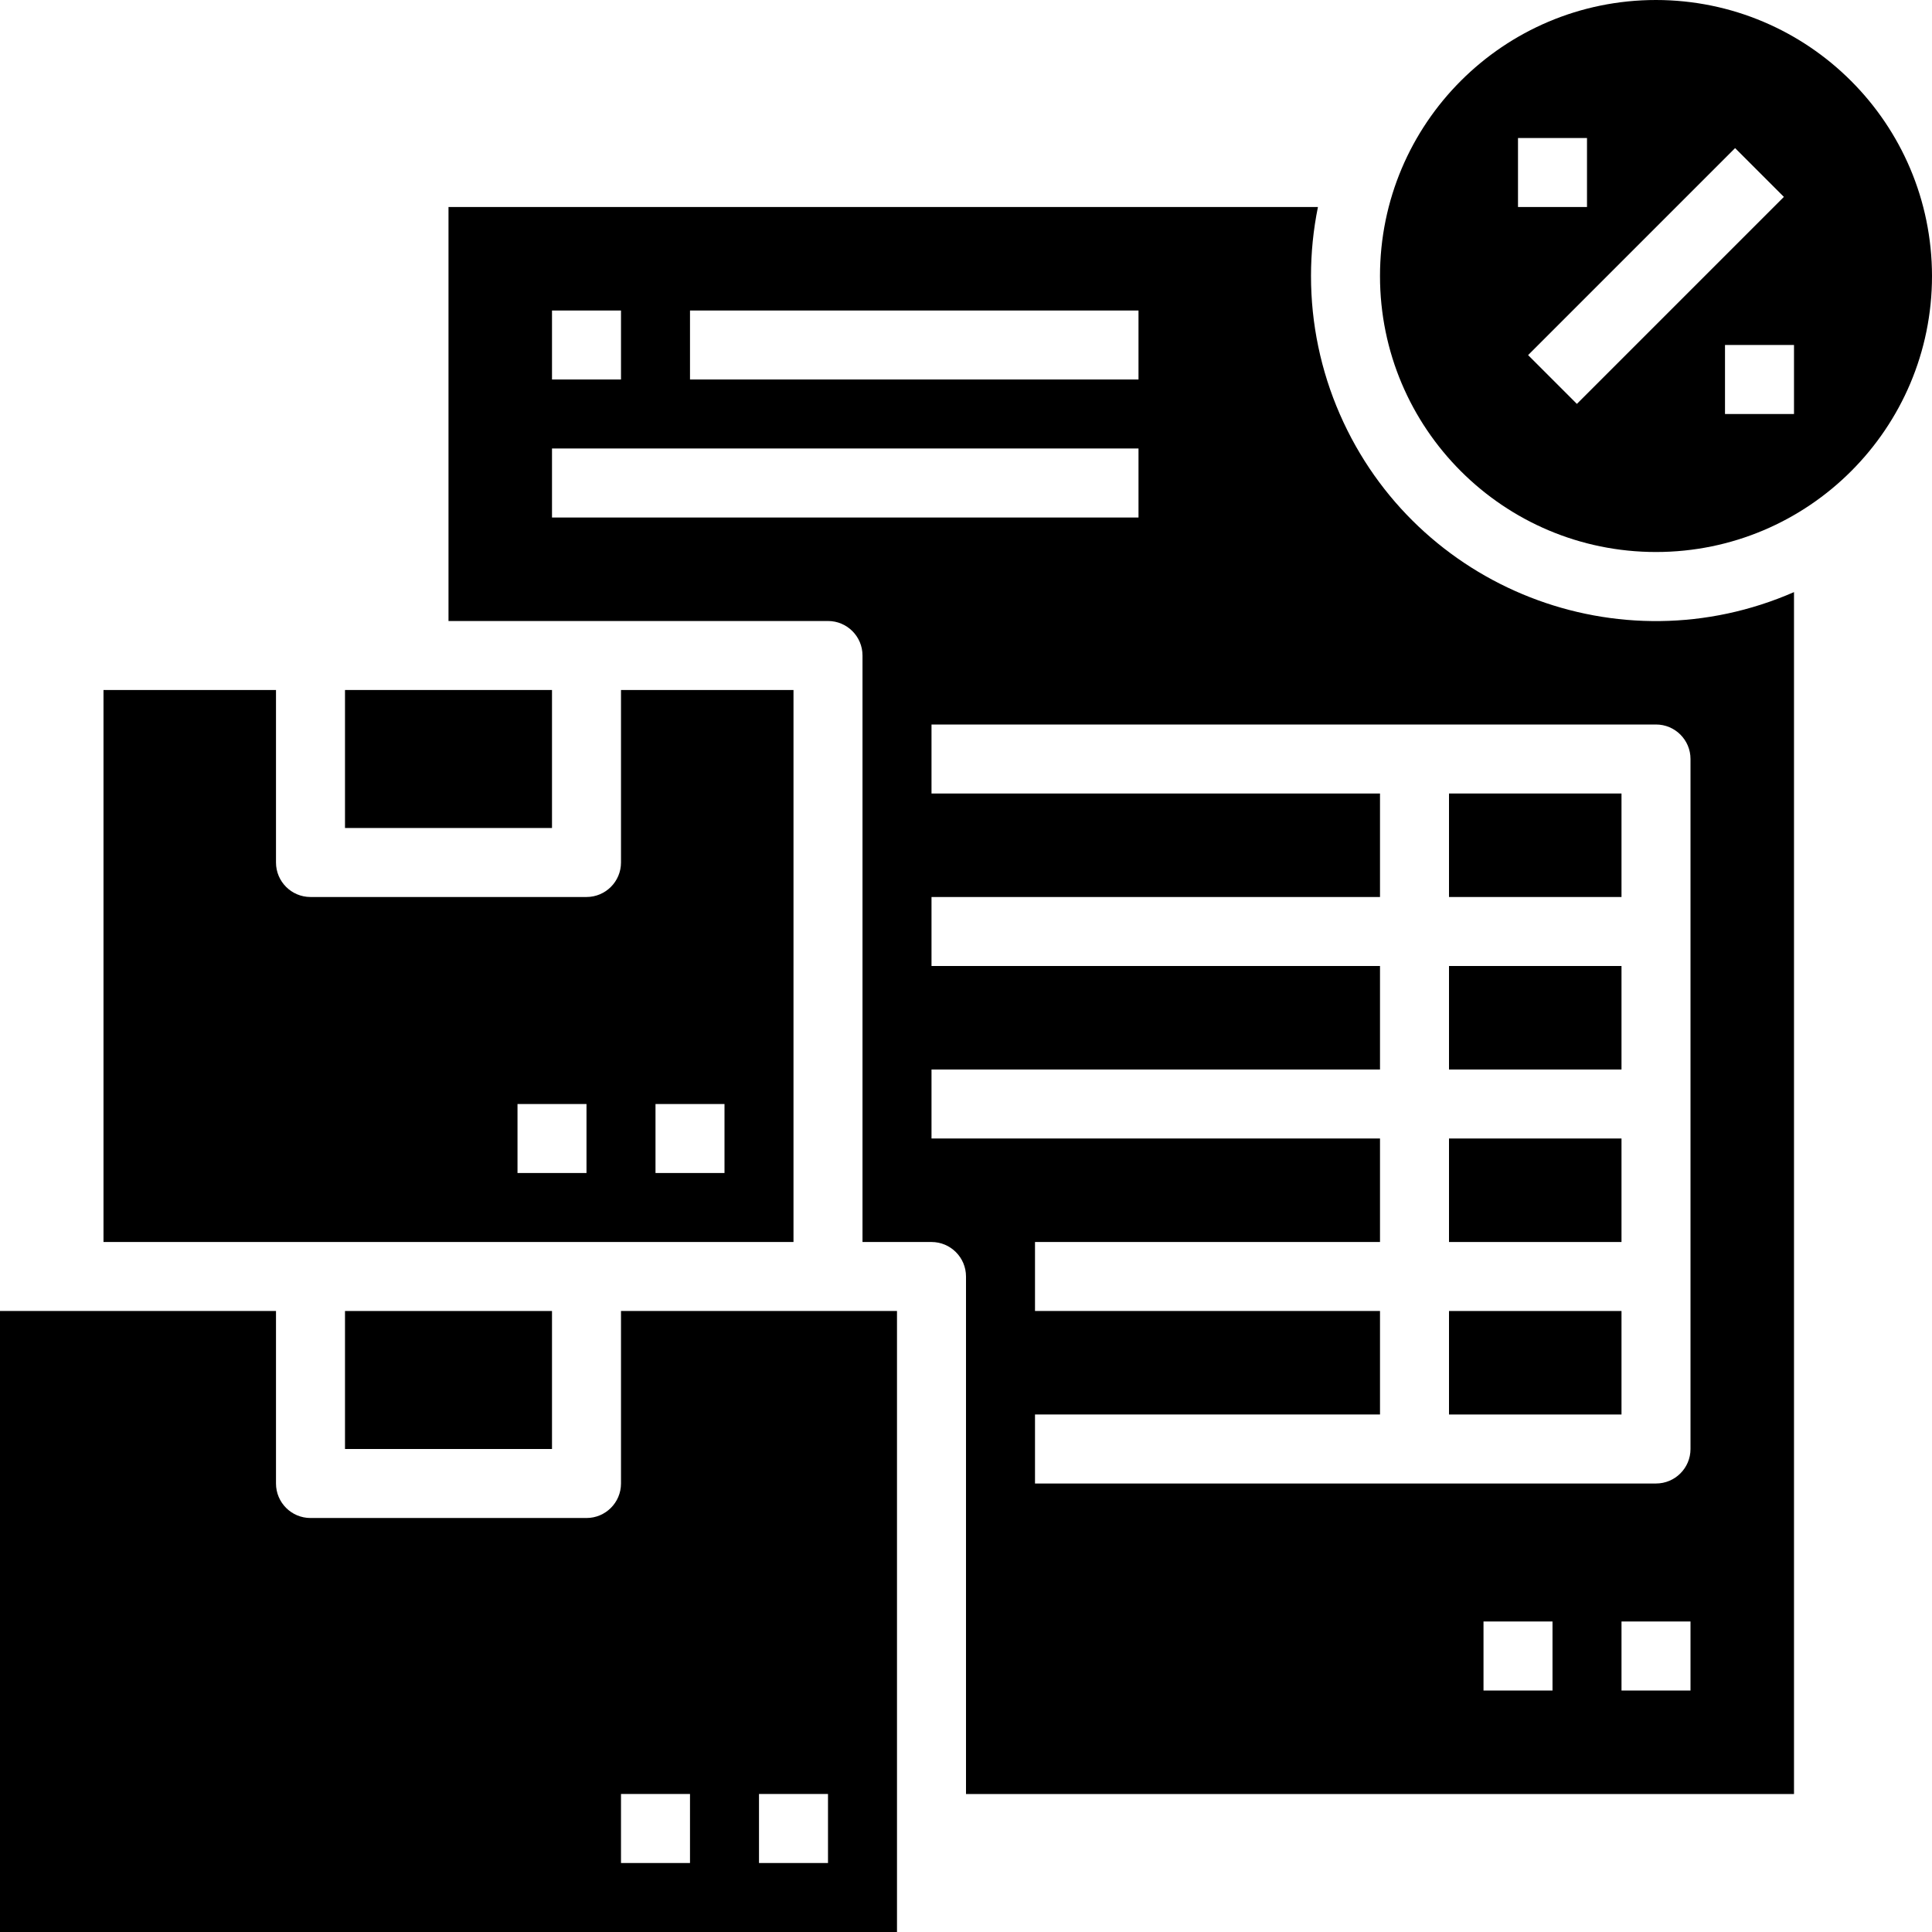 <!-- icon666.com - MILLIONS vector ICONS FREE --><svg id="Capa_1" enable-background="new 0 0 448 448" viewBox="0 0 448 448" xmlns="http://www.w3.org/2000/svg"><path d="m80 160h48v32h-48z"></path><path d="m336 184h40v24h-40z"></path><path d="m336 304h40v24h-40z"></path><path d="m336 264h40v24h-40z"></path><path d="m184 160h-40v40c0 4.418-3.582 8-8 8h-64c-4.418 0-8-3.582-8-8v-40h-40v128h160zm-48 112h-16v-16h16zm32 0h-16v-16h16z"></path><path d="m80 304h48v32h-48z"></path><path d="m144 304v40c0 4.418-3.582 8-8 8h-64c-4.418 0-8-3.582-8-8v-40h-64v144h208v-144zm16 128h-16v-16h16zm32 0h-16v-16h16z"></path><path d="m336 224h40v24h-40z"></path><path d="m304 64c-.002-5.374.538-10.734 1.61-16h-201.61v96h88c4.418 0 8 3.582 8 8v136h16c4.418 0 8 3.582 8 8v120h192v-278.7c-40.46 17.695-87.605-.76-105.3-41.22-4.424-10.116-6.706-21.039-6.7-32.08zm-144 8h104v16h-104zm-32 0h16v16h-16zm0 48v-16h136v16zm232 272h-16v-16h16zm32 0h-16v-16h16zm0-216v160c0 4.418-3.582 8-8 8h-144v-16h80v-24h-80v-16h80v-24h-104v-16h104v-24h-104v-16h104v-24h-104v-16h168c4.418 0 8 3.582 8 8z"></path><path d="m384 0c-35.346 0-64 28.654-64 64s28.654 64 64 64 64-28.654 64-64c-.04-35.33-28.67-63.96-64-64zm-32 32h16v16h-16zm13.657 61.657-11.314-11.314 48-48 11.314 11.314zm50.343 2.343h-16v-16h16z"></path></svg>